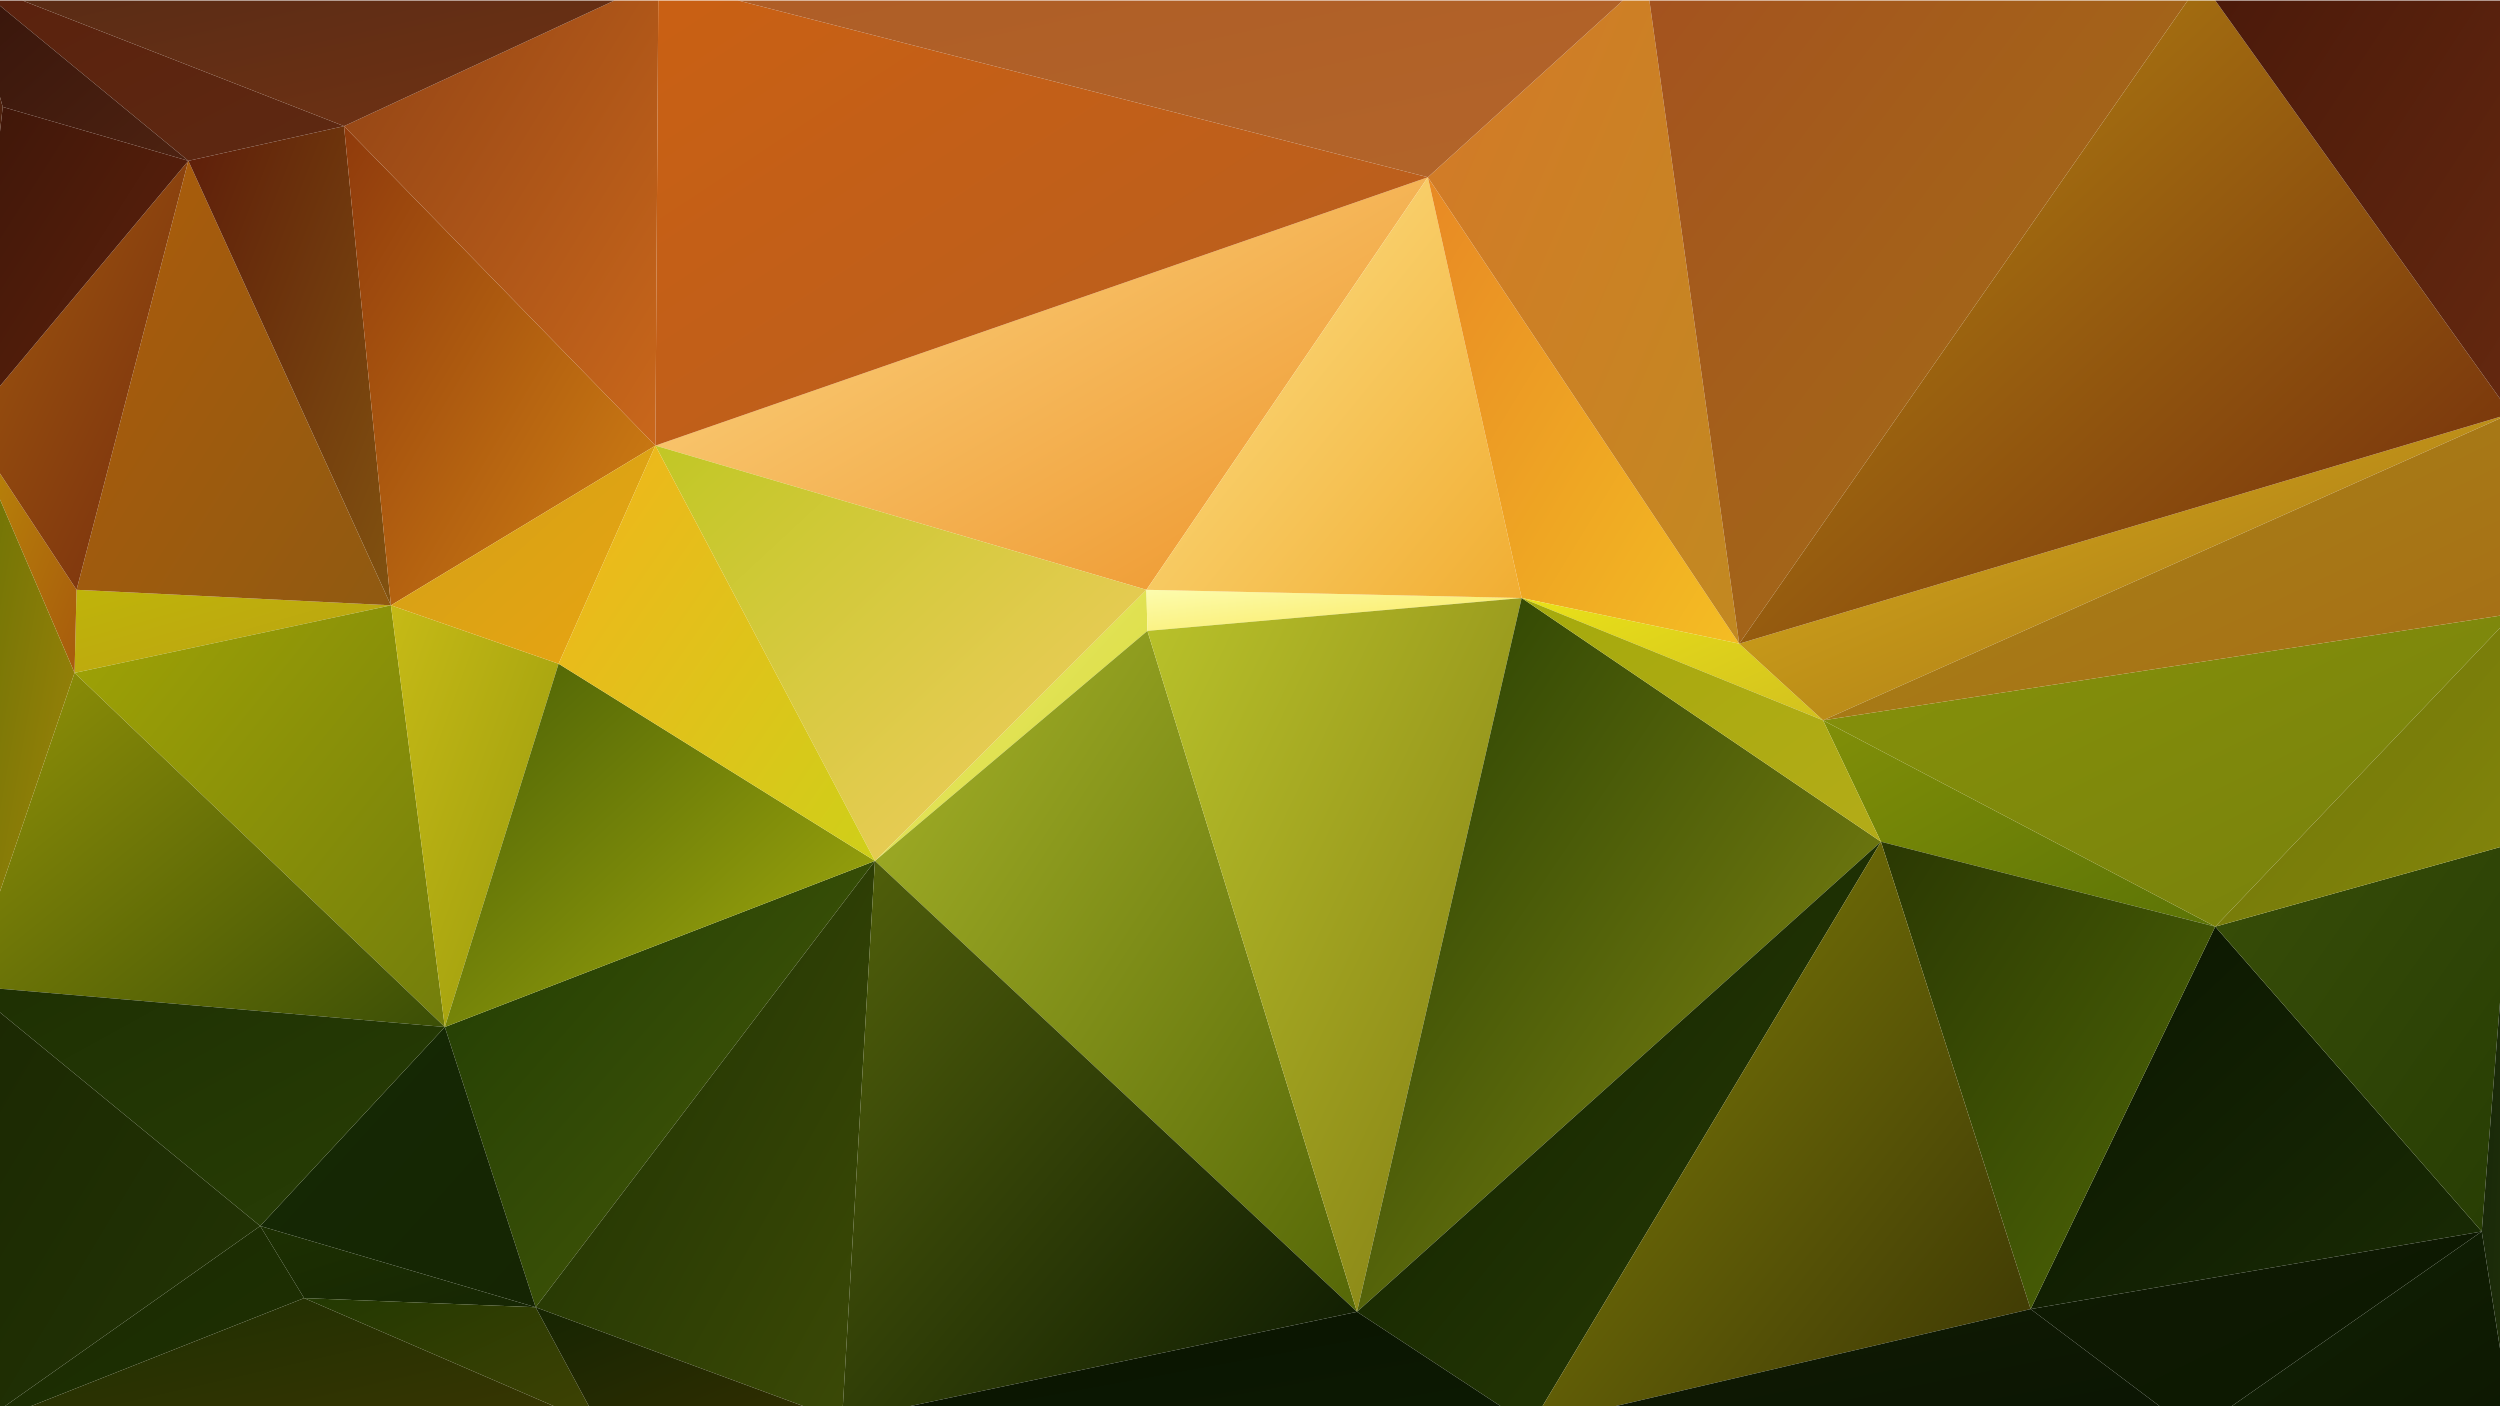 <?xml version="1.0" encoding="utf-8"?>
<!-- Generator: Adobe Illustrator 16.0.0, SVG Export Plug-In . SVG Version: 6.00 Build 0)  -->
<!DOCTYPE svg PUBLIC "-//W3C//DTD SVG 1.1//EN" "http://www.w3.org/Graphics/SVG/1.1/DTD/svg11.dtd">
<svg version="1.1" xmlns="http://www.w3.org/2000/svg" xmlns:xlink="http://www.w3.org/1999/xlink" x="0px" y="0px" width="3840px"
	 height="2160px" viewBox="0 0 3840 2160" enable-background="new 0 0 3840 2160" xml:space="preserve">
<g id="Layer_1">
</g>
<g id="Layer_2">
</g>
<g id="Layer_3">
</g>
<g id="Layer_4">
</g>
<g id="Layer_5">
</g>
<g id="Layer_6">
</g>
<g id="Layer_7">
</g>
<g id="Layer_8">
</g>
<g id="Layer_9">
</g>
<g id="Layer_10">
</g>
<g id="Layer_11">
	<g>
		
			<linearGradient id="SVGID_1_" gradientUnits="userSpaceOnUse" x1="-304.164" y1="3563.717" x2="-302.706" y2="3562.259" gradientTransform="matrix(452 0 0 -419 140520.5 1494708.5)">
			<stop  offset="0" style="stop-color:#0A1501"/>
			<stop  offset="1" style="stop-color:#1A2C04"/>
		</linearGradient>
		<polygon fill="url(#SVGID_1_)" points="3811.946,1891.558 3402.654,1423.286 3119.063,2010.729 		"/>
		
			<linearGradient id="SVGID_2_" gradientUnits="userSpaceOnUse" x1="-304.64" y1="3567.292" x2="-302.427" y2="3565.079" gradientTransform="matrix(273 0 0 -297 84409.75 1060263.25)">
			<stop  offset="0" style="stop-color:#F2F17F"/>
			<stop  offset="1" style="stop-color:#D1D42A"/>
		</linearGradient>
		<polygon fill="url(#SVGID_2_)" points="1760.888,905.945 1343.931,1322.342 1762.421,969.035 		"/>
		
			<linearGradient id="SVGID_3_" gradientUnits="userSpaceOnUse" x1="-305.371" y1="3561.615" x2="-303.89" y2="3560.135" gradientTransform="matrix(483 0 0 -746 148879.5 2657851)">
			<stop  offset="0" style="stop-color:#A8B429"/>
			<stop  offset="1" style="stop-color:#556707"/>
		</linearGradient>
		<polygon fill="url(#SVGID_3_)" points="1343.931,1322.342 2084.336,2014.935 1762.421,969.035 		"/>
		
			<linearGradient id="SVGID_4_" gradientUnits="userSpaceOnUse" x1="-305.697" y1="3563.257" x2="-304.262" y2="3561.822" gradientTransform="matrix(431 0 0 -489 132484.5 1743696.5)">
			<stop  offset="0" style="stop-color:#203C04"/>
			<stop  offset="1" style="stop-color:#485B08"/>
		</linearGradient>
		<polygon fill="url(#SVGID_4_)" points="822.735,2007.925 1343.931,1322.342 683.239,1577.508 		"/>
		
			<linearGradient id="SVGID_5_" gradientUnits="userSpaceOnUse" x1="-306.031" y1="3586.884" x2="-304.519" y2="3585.372" gradientTransform="matrix(317 0 0 -91 97115.75 327315.5)">
			<stop  offset="0" style="stop-color:#BFB40A"/>
			<stop  offset="1" style="stop-color:#BCA112"/>
		</linearGradient>
		<polygon fill="url(#SVGID_5_)" points="117.588,905.945 114.523,1033.527 600.461,929.779 		"/>
		
			<linearGradient id="SVGID_6_" gradientUnits="userSpaceOnUse" x1="-305.878" y1="3563.958" x2="-304.405" y2="3562.485" gradientTransform="matrix(371 0 0 -462 113693.75 1647350.5)">
			<stop  offset="0" style="stop-color:#A0A305"/>
			<stop  offset="1" style="stop-color:#737E0C"/>
		</linearGradient>
		<polygon fill="url(#SVGID_6_)" points="114.523,1033.527 683.239,1577.508 600.461,929.779 		"/>
		
			<linearGradient id="SVGID_7_" gradientUnits="userSpaceOnUse" x1="-306.176" y1="3563.574" x2="-304.723" y2="3562.121" gradientTransform="matrix(315 0 0 -487 96503.75 1735813.5)">
			<stop  offset="0" style="stop-color:#AC5C0B"/>
			<stop  offset="1" style="stop-color:#905A11"/>
		</linearGradient>
		<polygon fill="url(#SVGID_7_)" points="289.277,247 117.588,905.945 600.461,929.779 		"/>
		
			<linearGradient id="SVGID_8_" gradientUnits="userSpaceOnUse" x1="-304.868" y1="3563.673" x2="-303.398" y2="3562.203" gradientTransform="matrix(203 0 0 -525 62231.625 1870979.5)">
			<stop  offset="0" style="stop-color:#5E1E0A"/>
			<stop  offset="1" style="stop-color:#825310"/>
		</linearGradient>
		<polygon fill="url(#SVGID_8_)" points="528.414,193.724 289.277,247 600.461,929.779 		"/>
		
			<linearGradient id="SVGID_9_" gradientUnits="userSpaceOnUse" x1="-305.707" y1="3584.201" x2="-304.24" y2="3582.734" gradientTransform="matrix(276 0 0 -89 84714.75 320896.5)">
			<stop  offset="0" style="stop-color:#1D3002"/>
			<stop  offset="1" style="stop-color:#162603"/>
		</linearGradient>
		<polygon fill="url(#SVGID_9_)" points="467.097,1993.904 822.735,2007.925 399.646,1883.146 		"/>
		
			<linearGradient id="SVGID_10_" gradientUnits="userSpaceOnUse" x1="-305.472" y1="3565.944" x2="-304.013" y2="3564.486" gradientTransform="matrix(276 0 0 -307 84714.75 1096322.25)">
			<stop  offset="0" style="stop-color:#152904"/>
			<stop  offset="1" style="stop-color:#152503"/>
		</linearGradient>
		<polygon fill="url(#SVGID_10_)" points="399.646,1883.146 822.735,2007.925 683.239,1577.508 		"/>
		
			<linearGradient id="SVGID_11_" gradientUnits="userSpaceOnUse" x1="-303.933" y1="3569.273" x2="-302.465" y2="3567.805" gradientTransform="matrix(393 0 0 -226 122199.75 807788.375)">
			<stop  offset="0" style="stop-color:#818F08"/>
			<stop  offset="1" style="stop-color:#5C7406"/>
		</linearGradient>
		<polygon fill="url(#SVGID_11_)" points="2889.123,1292.899 3402.654,1423.286 2800.214,1106.432 		"/>
		
			<linearGradient id="SVGID_12_" gradientUnits="userSpaceOnUse" x1="-303.032" y1="3563.062" x2="-301.589" y2="3561.62" gradientTransform="matrix(335 0 0 -512 104451.75 1825509.5)">
			<stop  offset="0" style="stop-color:#2B3903"/>
			<stop  offset="1" style="stop-color:#4F6706"/>
		</linearGradient>
		<polygon fill="url(#SVGID_12_)" points="3119.063,2010.729 3402.654,1423.286 2889.123,1292.899 		"/>
		
			<linearGradient id="SVGID_13_" gradientUnits="userSpaceOnUse" x1="-305.28" y1="3562.245" x2="-303.771" y2="3560.736" gradientTransform="matrix(340 0 0 -613 104638.75 2184889)">
			<stop  offset="0" style="stop-color:#1C3003"/>
			<stop  offset="1" style="stop-color:#3C4A06"/>
		</linearGradient>
		<polygon fill="url(#SVGID_13_)" points="822.735,2007.925 1236.198,2160.663 1294.587,2160.663 1343.931,1322.342 		"/>
		
			<linearGradient id="SVGID_14_" gradientUnits="userSpaceOnUse" x1="-305.828" y1="3561.856" x2="-304.356" y2="3560.383" gradientTransform="matrix(516 0 0 -613 158977.5 2184889)">
			<stop  offset="0" style="stop-color:#52610B"/>
			<stop  offset="1" style="stop-color:#0C1902"/>
		</linearGradient>
		<polygon fill="url(#SVGID_14_)" points="1343.931,1322.342 1294.587,2160.663 1393.432,2160.663 2084.336,2014.935 		"/>
		
			<linearGradient id="SVGID_15_" gradientUnits="userSpaceOnUse" x1="-306.062" y1="3564.405" x2="-304.576" y2="3562.919" gradientTransform="matrix(774 0 0 -452 237996 1611301.5)">
			<stop  offset="0" style="stop-color:#FDDA89"/>
			<stop  offset="1" style="stop-color:#ED9227"/>
		</linearGradient>
		<polygon fill="url(#SVGID_15_)" points="2193.174,272.236 1006.687,684.427 1760.888,905.945 		"/>
		
			<linearGradient id="SVGID_16_" gradientUnits="userSpaceOnUse" x1="-305.662" y1="3563.26" x2="-304.182" y2="3561.779" gradientTransform="matrix(312 0 0 -525 95850.75 1870979.5)">
			<stop  offset="0" style="stop-color:#903B0C"/>
			<stop  offset="1" style="stop-color:#D38314"/>
		</linearGradient>
		<polygon fill="url(#SVGID_16_)" points="1006.687,684.427 528.414,193.724 600.461,929.779 		"/>
		
			<linearGradient id="SVGID_17_" gradientUnits="userSpaceOnUse" x1="-305.641" y1="3564.006" x2="-304.198" y2="3562.564" gradientTransform="matrix(492 0 0 -455 151422.5 1622269.5)">
			<stop  offset="0" style="stop-color:#C1C725"/>
			<stop  offset="1" style="stop-color:#F3CD63"/>
		</linearGradient>
		<polygon fill="url(#SVGID_17_)" points="1006.687,684.427 1343.931,1322.342 1760.888,905.945 		"/>
		
			<linearGradient id="SVGID_18_" gradientUnits="userSpaceOnUse" x1="-303.996" y1="3563.788" x2="-302.562" y2="3562.354" gradientTransform="matrix(168 0 0 -462 51689.625 1647350.5)">
			<stop  offset="0" style="stop-color:#C6BA16"/>
			<stop  offset="1" style="stop-color:#9A9B0D"/>
		</linearGradient>
		<polygon fill="url(#SVGID_18_)" points="600.461,929.779 683.239,1577.508 857.993,1019.508 		"/>
		
			<linearGradient id="SVGID_19_" gradientUnits="userSpaceOnUse" x1="-305.069" y1="3569.436" x2="-303.575" y2="3567.942" gradientTransform="matrix(265 0 0 -239 81468.625 853741.375)">
			<stop  offset="0" style="stop-color:#D1A217"/>
			<stop  offset="1" style="stop-color:#E8A312"/>
		</linearGradient>
		<polygon fill="url(#SVGID_19_)" points="857.993,1019.508 1006.687,684.427 600.461,929.779 		"/>
		
			<linearGradient id="SVGID_20_" gradientUnits="userSpaceOnUse" x1="-305.953" y1="3564.365" x2="-304.476" y2="3562.888" gradientTransform="matrix(431 0 0 -398 132484.5 1419702.5)">
			<stop  offset="0" style="stop-color:#4A6005"/>
			<stop  offset="1" style="stop-color:#A7AE0E"/>
		</linearGradient>
		<polygon fill="url(#SVGID_20_)" points="683.239,1577.508 1343.931,1322.342 857.993,1019.508 		"/>
		
			<linearGradient id="SVGID_21_" gradientUnits="userSpaceOnUse" x1="-305.237" y1="3563.845" x2="-303.782" y2="3562.389" gradientTransform="matrix(317 0 0 -455 97600.75 1622269.5)">
			<stop  offset="0" style="stop-color:#F1B51C"/>
			<stop  offset="1" style="stop-color:#CFCF19"/>
		</linearGradient>
		<polygon fill="url(#SVGID_21_)" points="857.993,1019.508 1343.931,1322.342 1006.687,684.427 		"/>
		
			<linearGradient id="SVGID_22_" gradientUnits="userSpaceOnUse" x1="-304.668" y1="3616.439" x2="-303.157" y2="3614.928" gradientTransform="matrix(376 0 0 -45 116302.75 163647.344)">
			<stop  offset="0" style="stop-color:#FCFCAE"/>
			<stop  offset="1" style="stop-color:#FAE755"/>
		</linearGradient>
		<polygon fill="url(#SVGID_22_)" points="1762.421,969.035 2337.27,918.563 1760.888,905.945 		"/>
		
			<linearGradient id="SVGID_23_" gradientUnits="userSpaceOnUse" x1="-304.65" y1="3564.006" x2="-303.222" y2="3562.578" gradientTransform="matrix(376 0 0 -461 116302.75 1643323.5)">
			<stop  offset="0" style="stop-color:#FDE189"/>
			<stop  offset="1" style="stop-color:#F1AE33"/>
		</linearGradient>
		<polygon fill="url(#SVGID_23_)" points="2337.27,918.563 2193.174,272.236 1760.888,905.945 		"/>
		
			<linearGradient id="SVGID_24_" gradientUnits="userSpaceOnUse" x1="-304.378" y1="3561.608" x2="-302.928" y2="3560.158" gradientTransform="matrix(375 0 0 -782 115996.75 2785903)">
			<stop  offset="0" style="stop-color:#B9C22A"/>
			<stop  offset="1" style="stop-color:#827C14"/>
		</linearGradient>
		<polygon fill="url(#SVGID_24_)" points="1762.421,969.035 2084.336,2014.935 2337.27,918.563 		"/>
		
			<linearGradient id="SVGID_25_" gradientUnits="userSpaceOnUse" x1="-305.169" y1="3561.268" x2="-303.68" y2="3559.778" gradientTransform="matrix(525 0 0 -782 162256.5 2785903)">
			<stop  offset="0" style="stop-color:#263F02"/>
			<stop  offset="1" style="stop-color:#8B8E14"/>
		</linearGradient>
		<polygon fill="url(#SVGID_25_)" points="2084.336,2014.935 2889.123,1292.899 2337.27,918.563 		"/>
		
			<linearGradient id="SVGID_26_" gradientUnits="userSpaceOnUse" x1="-303.834" y1="3563.337" x2="-302.366" y2="3561.869" gradientTransform="matrix(312 0 0 -511 96936.75 1821223.5)">
			<stop  offset="0" style="stop-color:#E88924"/>
			<stop  offset="1" style="stop-color:#F4BD23"/>
		</linearGradient>
		<polygon fill="url(#SVGID_26_)" points="2671.447,988.663 2193.174,272.236 2337.27,918.563 		"/>
		
			<linearGradient id="SVGID_27_" gradientUnits="userSpaceOnUse" x1="-303.244" y1="3577.756" x2="-301.777" y2="3576.288" gradientTransform="matrix(302 0 0 -134 93960.75 480318.375)">
			<stop  offset="0" style="stop-color:#E9E119"/>
			<stop  offset="1" style="stop-color:#D3C11E"/>
		</linearGradient>
		<polygon fill="url(#SVGID_27_)" points="2800.214,1106.432 2671.447,988.663 2337.27,918.563 		"/>
		
			<linearGradient id="SVGID_28_" gradientUnits="userSpaceOnUse" x1="-303.825" y1="3567.987" x2="-302.358" y2="3566.52" gradientTransform="matrix(360 0 0 -267 111766.75 953532.25)">
			<stop  offset="0" style="stop-color:#A5AA0C"/>
			<stop  offset="1" style="stop-color:#B3AB18"/>
		</linearGradient>
		<polygon fill="url(#SVGID_28_)" points="2337.27,918.563 2889.123,1292.899 2800.214,1106.432 		"/>
		
			<linearGradient id="SVGID_29_" gradientUnits="userSpaceOnUse" x1="-306.335" y1="3572.548" x2="-304.861" y2="3571.073" gradientTransform="matrix(377 0 0 -199 115428.75 710910.375)">
			<stop  offset="0" style="stop-color:#5A210D"/>
			<stop  offset="1" style="stop-color:#5E2912"/>
		</linearGradient>
		<polygon fill="url(#SVGID_29_)" points="528.414,193.724 34.627,0.858 0.002,0.858 0.002,3.397 0.002,8.767 289.277,247 		"/>
		
			<linearGradient id="SVGID_30_" gradientUnits="userSpaceOnUse" x1="-305.973" y1="3572.422" x2="-304.505" y2="3570.954" gradientTransform="matrix(221 0 0 -199 67536.625 710910.375)">
			<stop  offset="0" style="stop-color:#37150B"/>
			<stop  offset="1" style="stop-color:#4D2211"/>
		</linearGradient>
		<polygon fill="url(#SVGID_30_)" points="289.277,247 0.002,8.767 0.002,68.669 0.002,149.094 4.152,164.281 		"/>
		
			<linearGradient id="SVGID_31_" gradientUnits="userSpaceOnUse" x1="-305.289" y1="3563.955" x2="-303.81" y2="3562.476" gradientTransform="matrix(315 0 0 -510 96771.75 1817449.5)">
			<stop  offset="0" style="stop-color:#8F4215"/>
			<stop  offset="1" style="stop-color:#C9671B"/>
		</linearGradient>
		<polygon fill="url(#SVGID_31_)" points="1006.687,684.427 1011.084,0.858 943.572,0.858 528.414,193.724 		"/>
		
			<linearGradient id="SVGID_32_" gradientUnits="userSpaceOnUse" x1="-306.456" y1="3576.18" x2="-305.007" y2="3574.731" gradientTransform="matrix(692 0 0 -161 212133 575706.375)">
			<stop  offset="0" style="stop-color:#572B15"/>
			<stop  offset="1" style="stop-color:#713214"/>
		</linearGradient>
		<polygon fill="url(#SVGID_32_)" points="943.572,0.858 683.251,0.858 668.827,0.858 631.492,0.858 265.544,0.858 107.75,0.858 
			34.627,0.858 528.414,193.724 		"/>
		
			<linearGradient id="SVGID_33_" gradientUnits="userSpaceOnUse" x1="-306.304" y1="3563.569" x2="-304.81" y2="3562.075" gradientTransform="matrix(774 0 0 -510 237996 1817449.5)">
			<stop  offset="0" style="stop-color:#CA6013"/>
			<stop  offset="1" style="stop-color:#B65E20"/>
		</linearGradient>
		<polygon fill="url(#SVGID_33_)" points="2193.174,272.236 1134.053,0.858 1011.084,0.858 1006.687,684.427 		"/>
		
			<linearGradient id="SVGID_34_" gradientUnits="userSpaceOnUse" x1="-303.52" y1="3562.152" x2="-302.041" y2="3560.673" gradientTransform="matrix(312 0 0 -728 96936.75 2593093)">
			<stop  offset="0" style="stop-color:#D47928"/>
			<stop  offset="1" style="stop-color:#C28921"/>
		</linearGradient>
		<polygon fill="url(#SVGID_34_)" points="2671.447,988.663 2533.475,0.858 2492.628,0.858 2193.174,272.236 		"/>
		
			<linearGradient id="SVGID_35_" gradientUnits="userSpaceOnUse" x1="-306.081" y1="3571.649" x2="-304.622" y2="3570.19" gradientTransform="matrix(990 0 0 -217 304311 774954.375)">
			<stop  offset="0" style="stop-color:#AE5D26"/>
			<stop  offset="1" style="stop-color:#B3652A"/>
		</linearGradient>
		<polygon fill="url(#SVGID_35_)" points="2492.628,0.858 2166.951,0.858 2141.385,0.858 1794.433,0.858 1705.535,0.858 
			1661.585,0.858 1628.897,0.858 1573.278,0.858 1359.989,0.858 1212.013,0.858 1134.053,0.858 2193.174,272.236 		"/>
		
			<linearGradient id="SVGID_36_" gradientUnits="userSpaceOnUse" x1="-304.843" y1="3562.061" x2="-303.423" y2="3560.64" gradientTransform="matrix(556 0 0 -728 172063.5 2593093)">
			<stop  offset="0" style="stop-color:#A4521F"/>
			<stop  offset="1" style="stop-color:#A37114"/>
		</linearGradient>
		<polygon fill="url(#SVGID_36_)" points="3360.236,0.858 2878.78,0.858 2839.03,0.858 2701.93,0.858 2688.896,0.858 
			2626.618,0.858 2571.589,0.858 2541.87,0.858 2533.475,0.858 2671.447,988.663 		"/>
		
			<linearGradient id="SVGID_37_" gradientUnits="userSpaceOnUse" x1="-305.388" y1="3566.143" x2="-303.946" y2="3564.701" gradientTransform="matrix(773 0 0 -336 238775 1198832.25)">
			<stop  offset="0" style="stop-color:#DAAF1D"/>
			<stop  offset="1" style="stop-color:#A27013"/>
		</linearGradient>
		<polygon fill="url(#SVGID_37_)" points="2800.214,1106.432 3840,642.672 3840,640.247 2671.447,988.663 		"/>
		
			<linearGradient id="SVGID_38_" gradientUnits="userSpaceOnUse" x1="-305.538" y1="3561.847" x2="-304.086" y2="3560.395" gradientTransform="matrix(773 0 0 -726 238775 2585979)">
			<stop  offset="0" style="stop-color:#B78812"/>
			<stop  offset="1" style="stop-color:#6F280B"/>
		</linearGradient>
		<polygon fill="url(#SVGID_38_)" points="3840,640.247 3840,625.259 3840,612.419 3402.685,0.858 3360.236,0.858 2671.447,988.663 
					"/>
		
			<linearGradient id="SVGID_39_" gradientUnits="userSpaceOnUse" x1="-302.007" y1="3564.442" x2="-300.54" y2="3562.975" gradientTransform="matrix(313 0 0 -476 98018.75 1696476.5)">
			<stop  offset="0" style="stop-color:#4A190A"/>
			<stop  offset="1" style="stop-color:#64280F"/>
		</linearGradient>
		<polygon fill="url(#SVGID_39_)" points="3840,577.106 3840,522.759 3840,469.595 3840,413.315 3840,407.251 3840,402.583 
			3840,14.923 3840,0.858 3768.443,0.858 3765.43,0.858 3402.685,0.858 3840,612.419 		"/>
		
			<linearGradient id="SVGID_40_" gradientUnits="userSpaceOnUse" x1="-304.96" y1="3565.893" x2="-303.498" y2="3564.43" gradientTransform="matrix(692 0 0 -343 213992 1223957.25)">
			<stop  offset="0" style="stop-color:#86920A"/>
			<stop  offset="1" style="stop-color:#78800D"/>
		</linearGradient>
		<polygon fill="url(#SVGID_40_)" points="3402.654,1423.286 3840,964.431 3840,945.645 2800.214,1106.432 		"/>
		
			<linearGradient id="SVGID_41_" gradientUnits="userSpaceOnUse" x1="-305.263" y1="3566.175" x2="-303.67" y2="3564.582" gradientTransform="matrix(692 0 0 -336 213992 1198832.25)">
			<stop  offset="0" style="stop-color:#A88615"/>
			<stop  offset="1" style="stop-color:#A66C16"/>
		</linearGradient>
		<polygon fill="url(#SVGID_41_)" points="3840,945.645 3840,642.672 2800.214,1106.432 		"/>
		
			<linearGradient id="SVGID_42_" gradientUnits="userSpaceOnUse" x1="-301.816" y1="3564.225" x2="-300.345" y2="3562.753" gradientTransform="matrix(298 0 0 -425 93427.75 1515965.5)">
			<stop  offset="0" style="stop-color:#384E08"/>
			<stop  offset="1" style="stop-color:#273D04"/>
		</linearGradient>
		<polygon fill="url(#SVGID_42_)" points="3811.946,1891.558 3840,1539.808 3840,1334.696 3840,1301.141 3402.654,1423.286 		"/>
		
			<linearGradient id="SVGID_43_" gradientUnits="userSpaceOnUse" x1="-302.204" y1="3565.729" x2="-300.624" y2="3564.149" gradientTransform="matrix(299 0 0 -343 93734.75 1223957.25)">
			<stop  offset="0" style="stop-color:#6E7509"/>
			<stop  offset="1" style="stop-color:#83850B"/>
		</linearGradient>
		<polygon fill="url(#SVGID_43_)" points="3402.654,1423.286 3840,1301.141 3840,1296.64 3840,1274.466 3840,1263.284 
			3840,1036.819 3840,964.431 		"/>
		
			<linearGradient id="SVGID_44_" gradientUnits="userSpaceOnUse" x1="-255.413" y1="3561.857" x2="-253.913" y2="3560.357" gradientTransform="matrix(31 0 0 -642 11725.641 2288052)">
			<stop  offset="0" style="stop-color:#16250A"/>
			<stop  offset="1" style="stop-color:#203108"/>
		</linearGradient>
		<polygon fill="url(#SVGID_44_)" points="3840,2071.157 3840,1539.808 3811.946,1891.558 		"/>
		
			<linearGradient id="SVGID_45_" gradientUnits="userSpaceOnUse" x1="-303.807" y1="3568.873" x2="-302.356" y2="3567.422" gradientTransform="matrix(452 0 0 -220 140520.5 787000.375)">
			<stop  offset="0" style="stop-color:#0F1A02"/>
			<stop  offset="1" style="stop-color:#0C1801"/>
		</linearGradient>
		<polygon fill="url(#SVGID_45_)" points="3119.063,2010.729 3318.214,2160.663 3410.818,2160.663 3426.768,2160.663 
			3811.946,1891.558 		"/>
		
			<linearGradient id="SVGID_46_" gradientUnits="userSpaceOnUse" x1="-302.316" y1="3568.707" x2="-300.903" y2="3567.293" gradientTransform="matrix(319 0 0 -220 99853.75 787000.375)">
			<stop  offset="0" style="stop-color:#112103"/>
			<stop  offset="1" style="stop-color:#0D1802"/>
		</linearGradient>
		<polygon fill="url(#SVGID_46_)" points="3426.768,2160.663 3435.02,2160.663 3725.12,2160.663 3830.778,2160.663 3840,2160.663 
			3840,2132.882 3840,2071.157 3811.946,1891.558 		"/>
		
			<linearGradient id="SVGID_47_" gradientUnits="userSpaceOnUse" x1="-305.022" y1="3562.072" x2="-303.538" y2="3560.588" gradientTransform="matrix(525 0 0 -640 162256.5 2280934)">
			<stop  offset="0" style="stop-color:#0F1F02"/>
			<stop  offset="1" style="stop-color:#2B3E03"/>
		</linearGradient>
		<polygon fill="url(#SVGID_47_)" points="2084.336,2014.935 2306.132,2160.663 2368.769,2160.663 2889.123,1292.899 		"/>
		
			<linearGradient id="SVGID_48_" gradientUnits="userSpaceOnUse" x1="-304.841" y1="3561.845" x2="-303.404" y2="3560.407" gradientTransform="matrix(501 0 0 -640 155062.5 2280934)">
			<stop  offset="0" style="stop-color:#817F07"/>
			<stop  offset="1" style="stop-color:#3B3605"/>
		</linearGradient>
		<polygon fill="url(#SVGID_48_)" points="2889.123,1292.899 2368.769,2160.663 2477.41,2160.663 3119.063,2010.729 		"/>
		
			<linearGradient id="SVGID_49_" gradientUnits="userSpaceOnUse" x1="-305.254" y1="3575.164" x2="-303.827" y2="3573.736" gradientTransform="matrix(665 0 0 -135 205410 484655.375)">
			<stop  offset="0" style="stop-color:#101B03"/>
			<stop  offset="1" style="stop-color:#0B1503"/>
		</linearGradient>
		<polygon fill="url(#SVGID_49_)" points="2477.41,2160.663 2542.721,2160.663 2687.253,2160.663 3247.88,2160.663 
			3318.214,2160.663 3119.063,2010.729 		"/>
		
			<linearGradient id="SVGID_50_" gradientUnits="userSpaceOnUse" x1="-305.875" y1="3576.499" x2="-304.446" y2="3575.071" gradientTransform="matrix(690 0 0 -125 212395 449078.375)">
			<stop  offset="0" style="stop-color:#091301"/>
			<stop  offset="1" style="stop-color:#0D1A02"/>
		</linearGradient>
		<polygon fill="url(#SVGID_50_)" points="1393.432,2160.663 1579.172,2160.663 1639.968,2160.663 1793.817,2160.663 
			1951.302,2160.663 2306.132,2160.663 2084.336,2014.935 		"/>
		
			<linearGradient id="SVGID_51_" gradientUnits="userSpaceOnUse" x1="-305.237" y1="3574.843" x2="-303.769" y2="3573.375" gradientTransform="matrix(296 0 0 -140 90898.75 502433.375)">
			<stop  offset="0" style="stop-color:#233902"/>
			<stop  offset="1" style="stop-color:#3F4203"/>
		</linearGradient>
		<polygon fill="url(#SVGID_51_)" points="467.097,1993.904 852.594,2160.663 904.952,2160.663 822.735,2007.925 		"/>
		
			<linearGradient id="SVGID_52_" gradientUnits="userSpaceOnUse" x1="-305.346" y1="3575.627" x2="-303.877" y2="3574.158" gradientTransform="matrix(307 0 0 -130 94507.75 466863.375)">
			<stop  offset="0" style="stop-color:#162502"/>
			<stop  offset="1" style="stop-color:#332F01"/>
		</linearGradient>
		<polygon fill="url(#SVGID_52_)" points="904.952,2160.663 1236.198,2160.663 822.735,2007.925 		"/>
		
			<linearGradient id="SVGID_53_" gradientUnits="userSpaceOnUse" x1="-306.111" y1="3568.561" x2="-304.674" y2="3567.123" gradientTransform="matrix(333 0 0 -223 101924.75 797668.375)">
			<stop  offset="0" style="stop-color:#192B02"/>
			<stop  offset="1" style="stop-color:#1F3002"/>
		</linearGradient>
		<polygon fill="url(#SVGID_53_)" points="399.646,1883.146 6.412,2160.663 32.016,2160.663 45.459,2160.663 467.097,1993.904 		"/>
		
			<linearGradient id="SVGID_54_" gradientUnits="userSpaceOnUse" x1="-306.609" y1="3574.033" x2="-305.165" y2="3572.588" gradientTransform="matrix(629 0 0 -144 192796.5 516665.375)">
			<stop  offset="0" style="stop-color:#1D2F02"/>
			<stop  offset="1" style="stop-color:#3A3602"/>
		</linearGradient>
		<polygon fill="url(#SVGID_54_)" points="45.459,2160.663 83.598,2160.663 367.406,2160.663 594.849,2160.663 718.22,2160.663 
			852.594,2160.663 467.097,1993.904 		"/>
		
			<linearGradient id="SVGID_55_" gradientUnits="userSpaceOnUse" x1="-306.646" y1="3564.479" x2="-305.187" y2="3563.019" gradientTransform="matrix(478 0 0 -388 146435.5 1384132.25)">
			<stop  offset="0" style="stop-color:#939307"/>
			<stop  offset="1" style="stop-color:#3C4F06"/>
		</linearGradient>
		<polygon fill="url(#SVGID_55_)" points="114.523,1033.527 0.002,1369.288 0.002,1518.679 683.239,1577.508 		"/>
		
			<linearGradient id="SVGID_56_" gradientUnits="userSpaceOnUse" x1="-306.246" y1="3567.549" x2="-304.794" y2="3566.097" gradientTransform="matrix(478 0 0 -263 146435.5 939725.25)">
			<stop  offset="0" style="stop-color:#1E3003"/>
			<stop  offset="1" style="stop-color:#283E05"/>
		</linearGradient>
		<polygon fill="url(#SVGID_56_)" points="683.239,1577.508 0.002,1518.679 0.002,1555.055 399.646,1883.146 		"/>
		
			<linearGradient id="SVGID_57_" gradientUnits="userSpaceOnUse" x1="-306.206" y1="3562.958" x2="-304.719" y2="3561.471" gradientTransform="matrix(293 0 0 -486 89640.75 1733159.5)">
			<stop  offset="0" style="stop-color:#1B2803"/>
			<stop  offset="1" style="stop-color:#233504"/>
		</linearGradient>
		<polygon fill="url(#SVGID_57_)" points="0.002,1555.055 0.002,2029.866 0.002,2160.663 6.412,2160.663 399.646,1883.146 		"/>
		
			<linearGradient id="SVGID_58_" gradientUnits="userSpaceOnUse" x1="-304.449" y1="3568.1" x2="-302.982" y2="3566.633" gradientTransform="matrix(109 0 0 -272 33152.562 971132.25)">
			<stop  offset="0" style="stop-color:#BB8B08"/>
			<stop  offset="1" style="stop-color:#A85B0D"/>
		</linearGradient>
		<polygon fill="url(#SVGID_58_)" points="117.588,905.945 0.002,727.359 0.002,742.007 0.002,767.268 114.523,1033.527 		"/>
		
			<linearGradient id="SVGID_59_" gradientUnits="userSpaceOnUse" x1="-305.66" y1="3564.206" x2="-304.184" y2="3562.731" gradientTransform="matrix(221 0 0 -470 67536.625 1675327.5)">
			<stop  offset="0" style="stop-color:#A25A0E"/>
			<stop  offset="1" style="stop-color:#772E0E"/>
		</linearGradient>
		<polygon fill="url(#SVGID_59_)" points="289.277,247 0.002,592.977 0.002,715.687 0.002,726.052 0.002,727.359 117.588,905.945 		
			"/>
		
			<linearGradient id="SVGID_60_" gradientUnits="userSpaceOnUse" x1="-305.747" y1="3566.241" x2="-304.236" y2="3564.73" gradientTransform="matrix(221 0 0 -348 67536.625 1241192.25)">
			<stop  offset="0" style="stop-color:#3E1609"/>
			<stop  offset="1" style="stop-color:#61230C"/>
		</linearGradient>
		<polygon fill="url(#SVGID_60_)" points="4.152,164.281 0.002,202.033 0.002,481.452 0.002,592.977 289.277,247 		"/>
		
			<linearGradient id="SVGID_61_" gradientUnits="userSpaceOnUse" x1="-304.509" y1="3562.45" x2="-303.016" y2="3560.957" gradientTransform="matrix(107 0 0 -615 32538.5 2191527)">
			<stop  offset="0" style="stop-color:#687205"/>
			<stop  offset="1" style="stop-color:#A28409"/>
		</linearGradient>
		<polygon fill="url(#SVGID_61_)" points="0.002,767.268 0.002,931.31 0.002,946.13 0.002,1140.976 0.002,1155.792 0.002,1169.601 
			0.002,1195.71 0.002,1369.288 114.523,1033.527 		"/>
		
			<linearGradient id="SVGID_62_" gradientUnits="userSpaceOnUse" x1="-299.03" y1="3564.459" x2="-297.526" y2="3562.955" gradientTransform="matrix(35 0 0 -488 10434.625 1739172.5)">
			<stop  offset="0" style="stop-color:#4B2512"/>
			<stop  offset="1" style="stop-color:#52200B"/>
		</linearGradient>
		<polygon fill="url(#SVGID_62_)" points="0.002,149.094 0.002,202.033 4.152,164.281 		"/>
	</g>
</g>
<g id="Layer_12">
</g>
<g id="Layer_13">
</g>
<g id="Layer_14">
</g>
<g id="Layer_15">
</g>
<g id="Layer_16">
</g>
<g id="Layer_17">
</g>
<g id="Layer_18">
</g>
<g id="Layer_19">
</g>
<g id="Layer_20">
</g>
<g id="Layer_21">
</g>
<g id="Layer_22">
</g>
<g id="Layer_23">
</g>
<g id="Layer_24">
</g>
<g id="Layer_25">
</g>
</svg>
